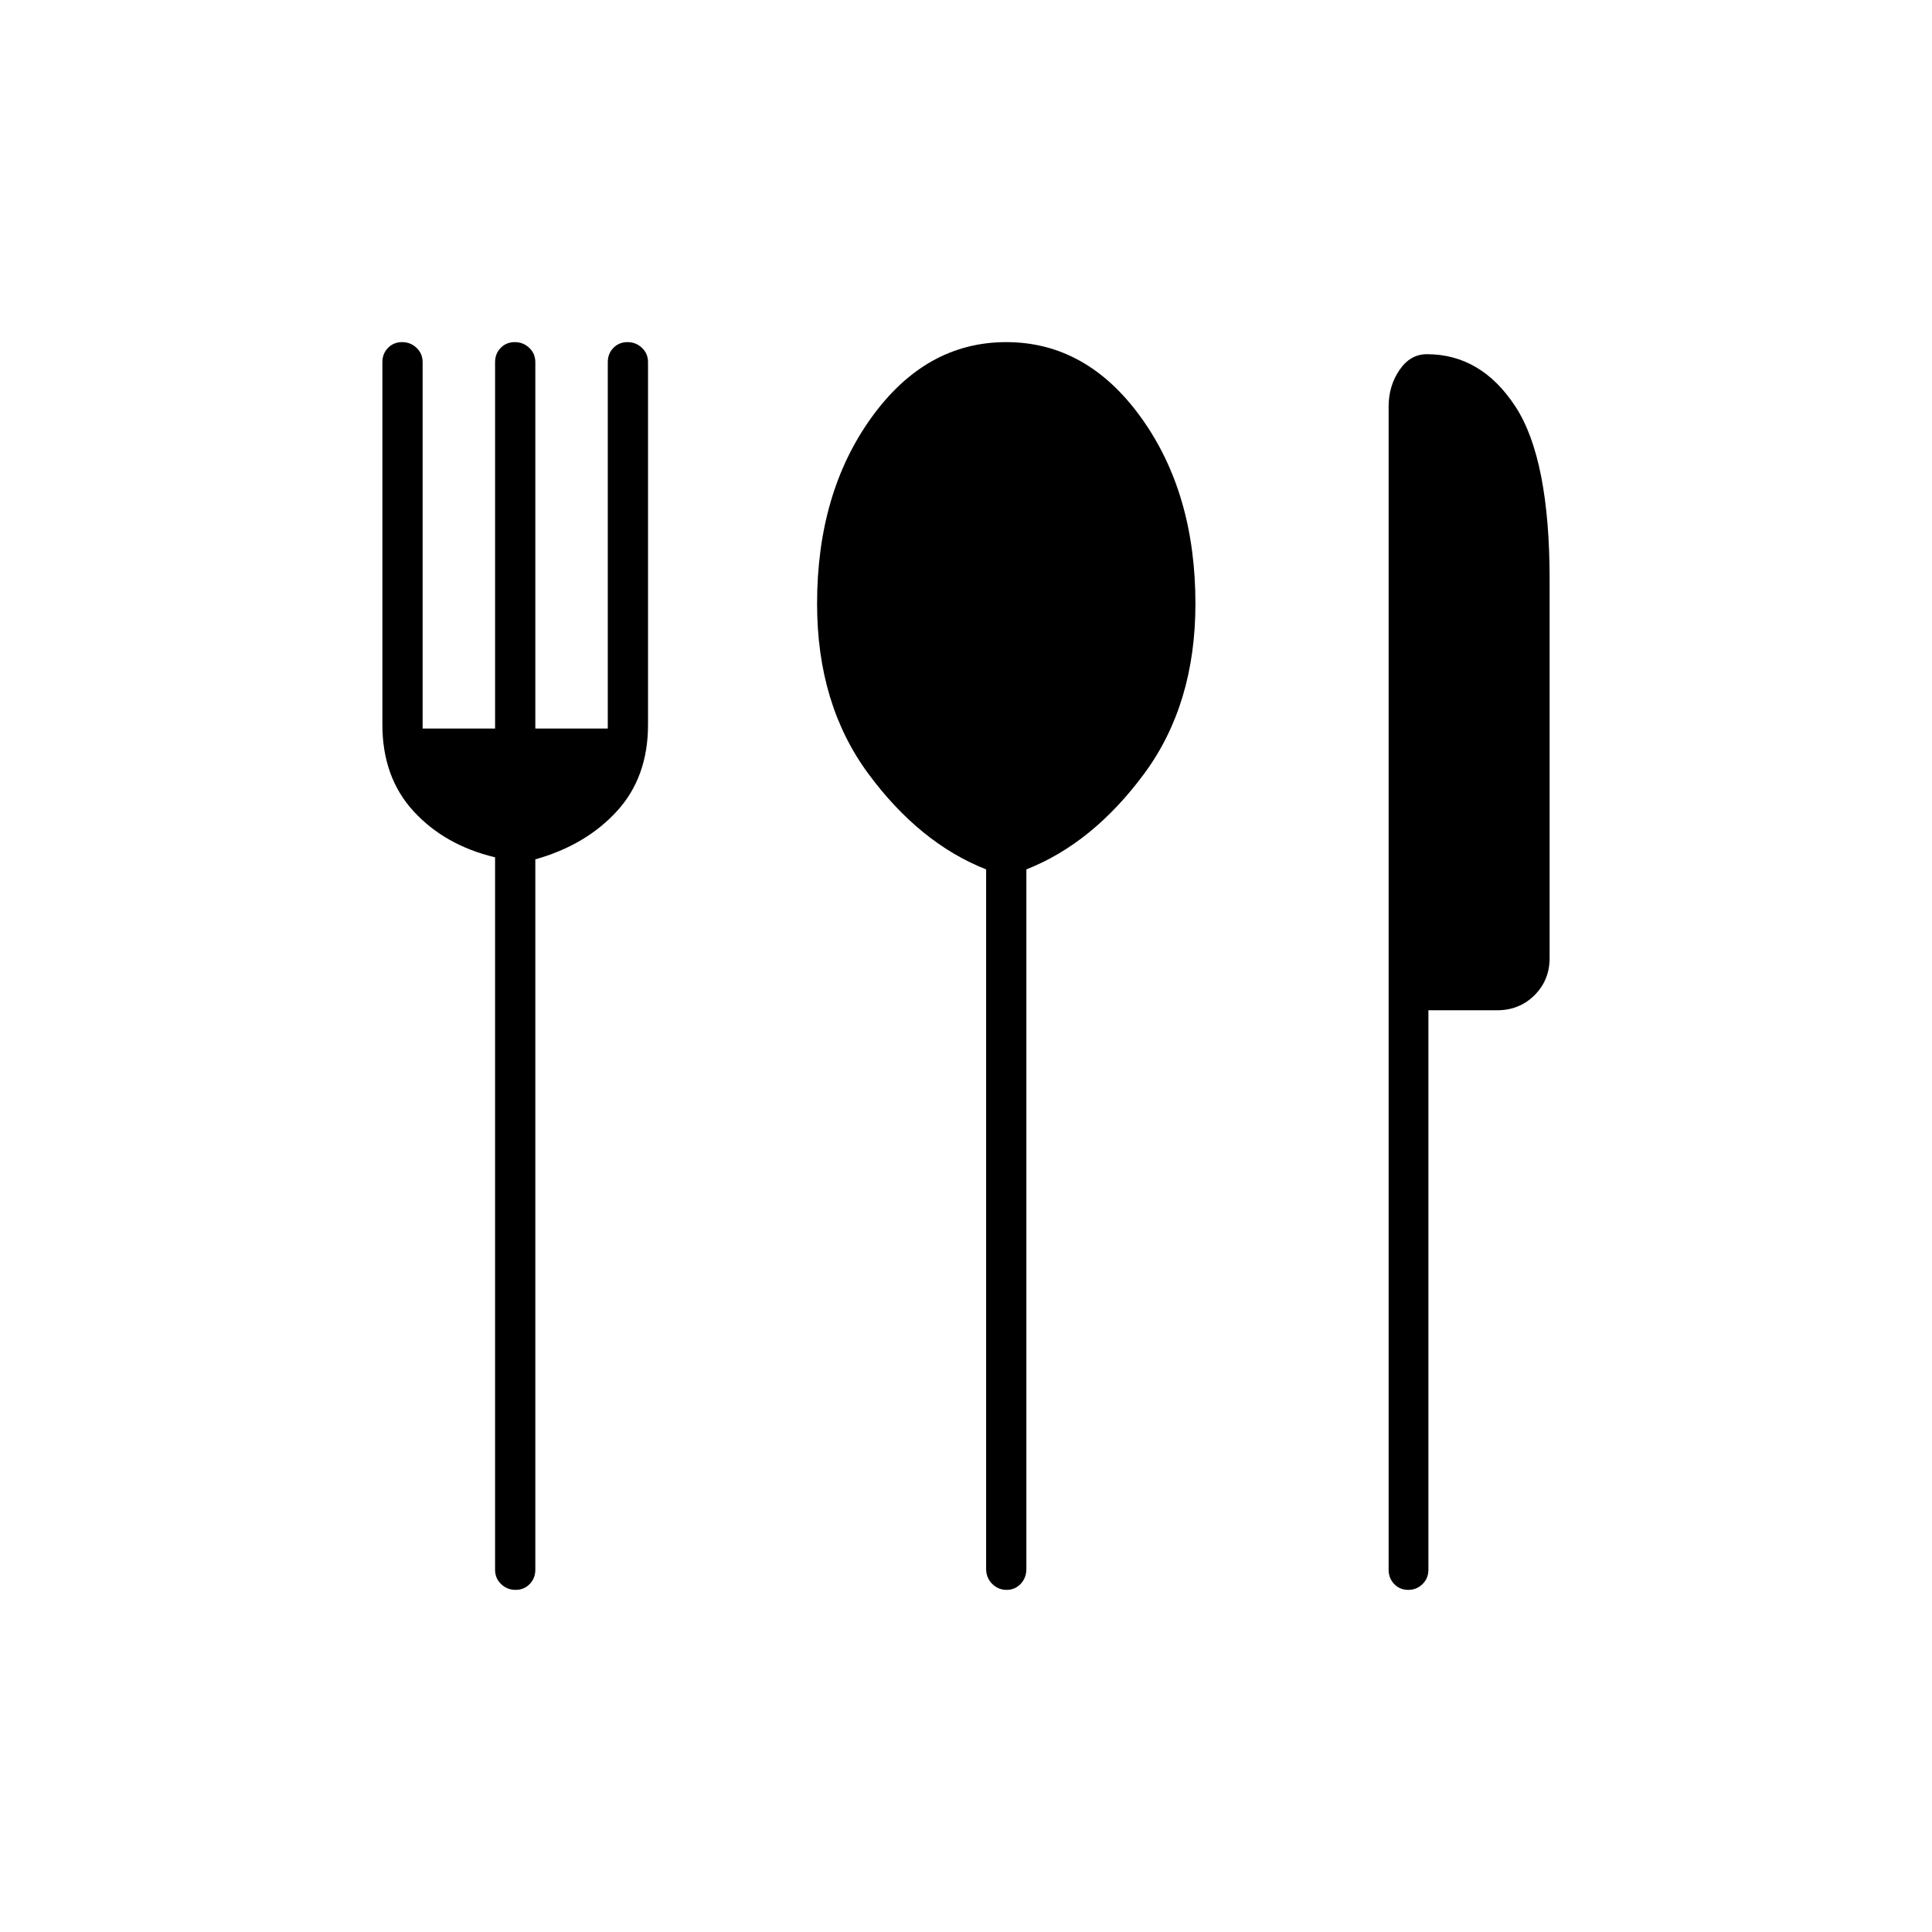<svg xmlns="http://www.w3.org/2000/svg" height="20" viewBox="0 -960 960 960" width="20"><path d="M256.18-170q-4.18 0-7.18-2.88-3-2.87-3-7.12v-354q-25-6-40.5-22.89T190-600v-180q0-4.29 2.8-7.14 2.8-2.86 7-2.86t7.2 2.86q3 2.85 3 7.14v182h36v-182q0-4.29 2.8-7.14 2.8-2.86 7-2.86t7.2 2.86q3 2.85 3 7.14v182h36v-182q0-4.29 2.8-7.14 2.8-2.86 7-2.86t7.2 2.86q3 2.85 3 7.14v180q0 26.22-15.5 43.11T266-533v353q0 4.25-2.82 7.12-2.83 2.88-7 2.88Zm244 0q-4.18 0-7.18-3t-3-7.44V-528q-33-13-58.5-47.5T406-660q0-55.01 27-92.51Q460-790 500-790t67 37.49q27 37.5 27 92.51 0 50-25.5 84.5T510-528v347.56q0 4.44-2.82 7.44-2.83 3-7 3Zm199.57 0q-4.17 0-6.96-2.88Q690-175.75 690-180v-578q0-10.2 5.36-18.1 5.36-7.9 13.64-7.9 27 0 44 26t17 86v188q0 11.05-7.51 18.52-7.51 7.48-18.61 7.48h-34.11v278q0 4.25-2.92 7.12-2.92 2.88-7.1 2.88Z"/></svg>